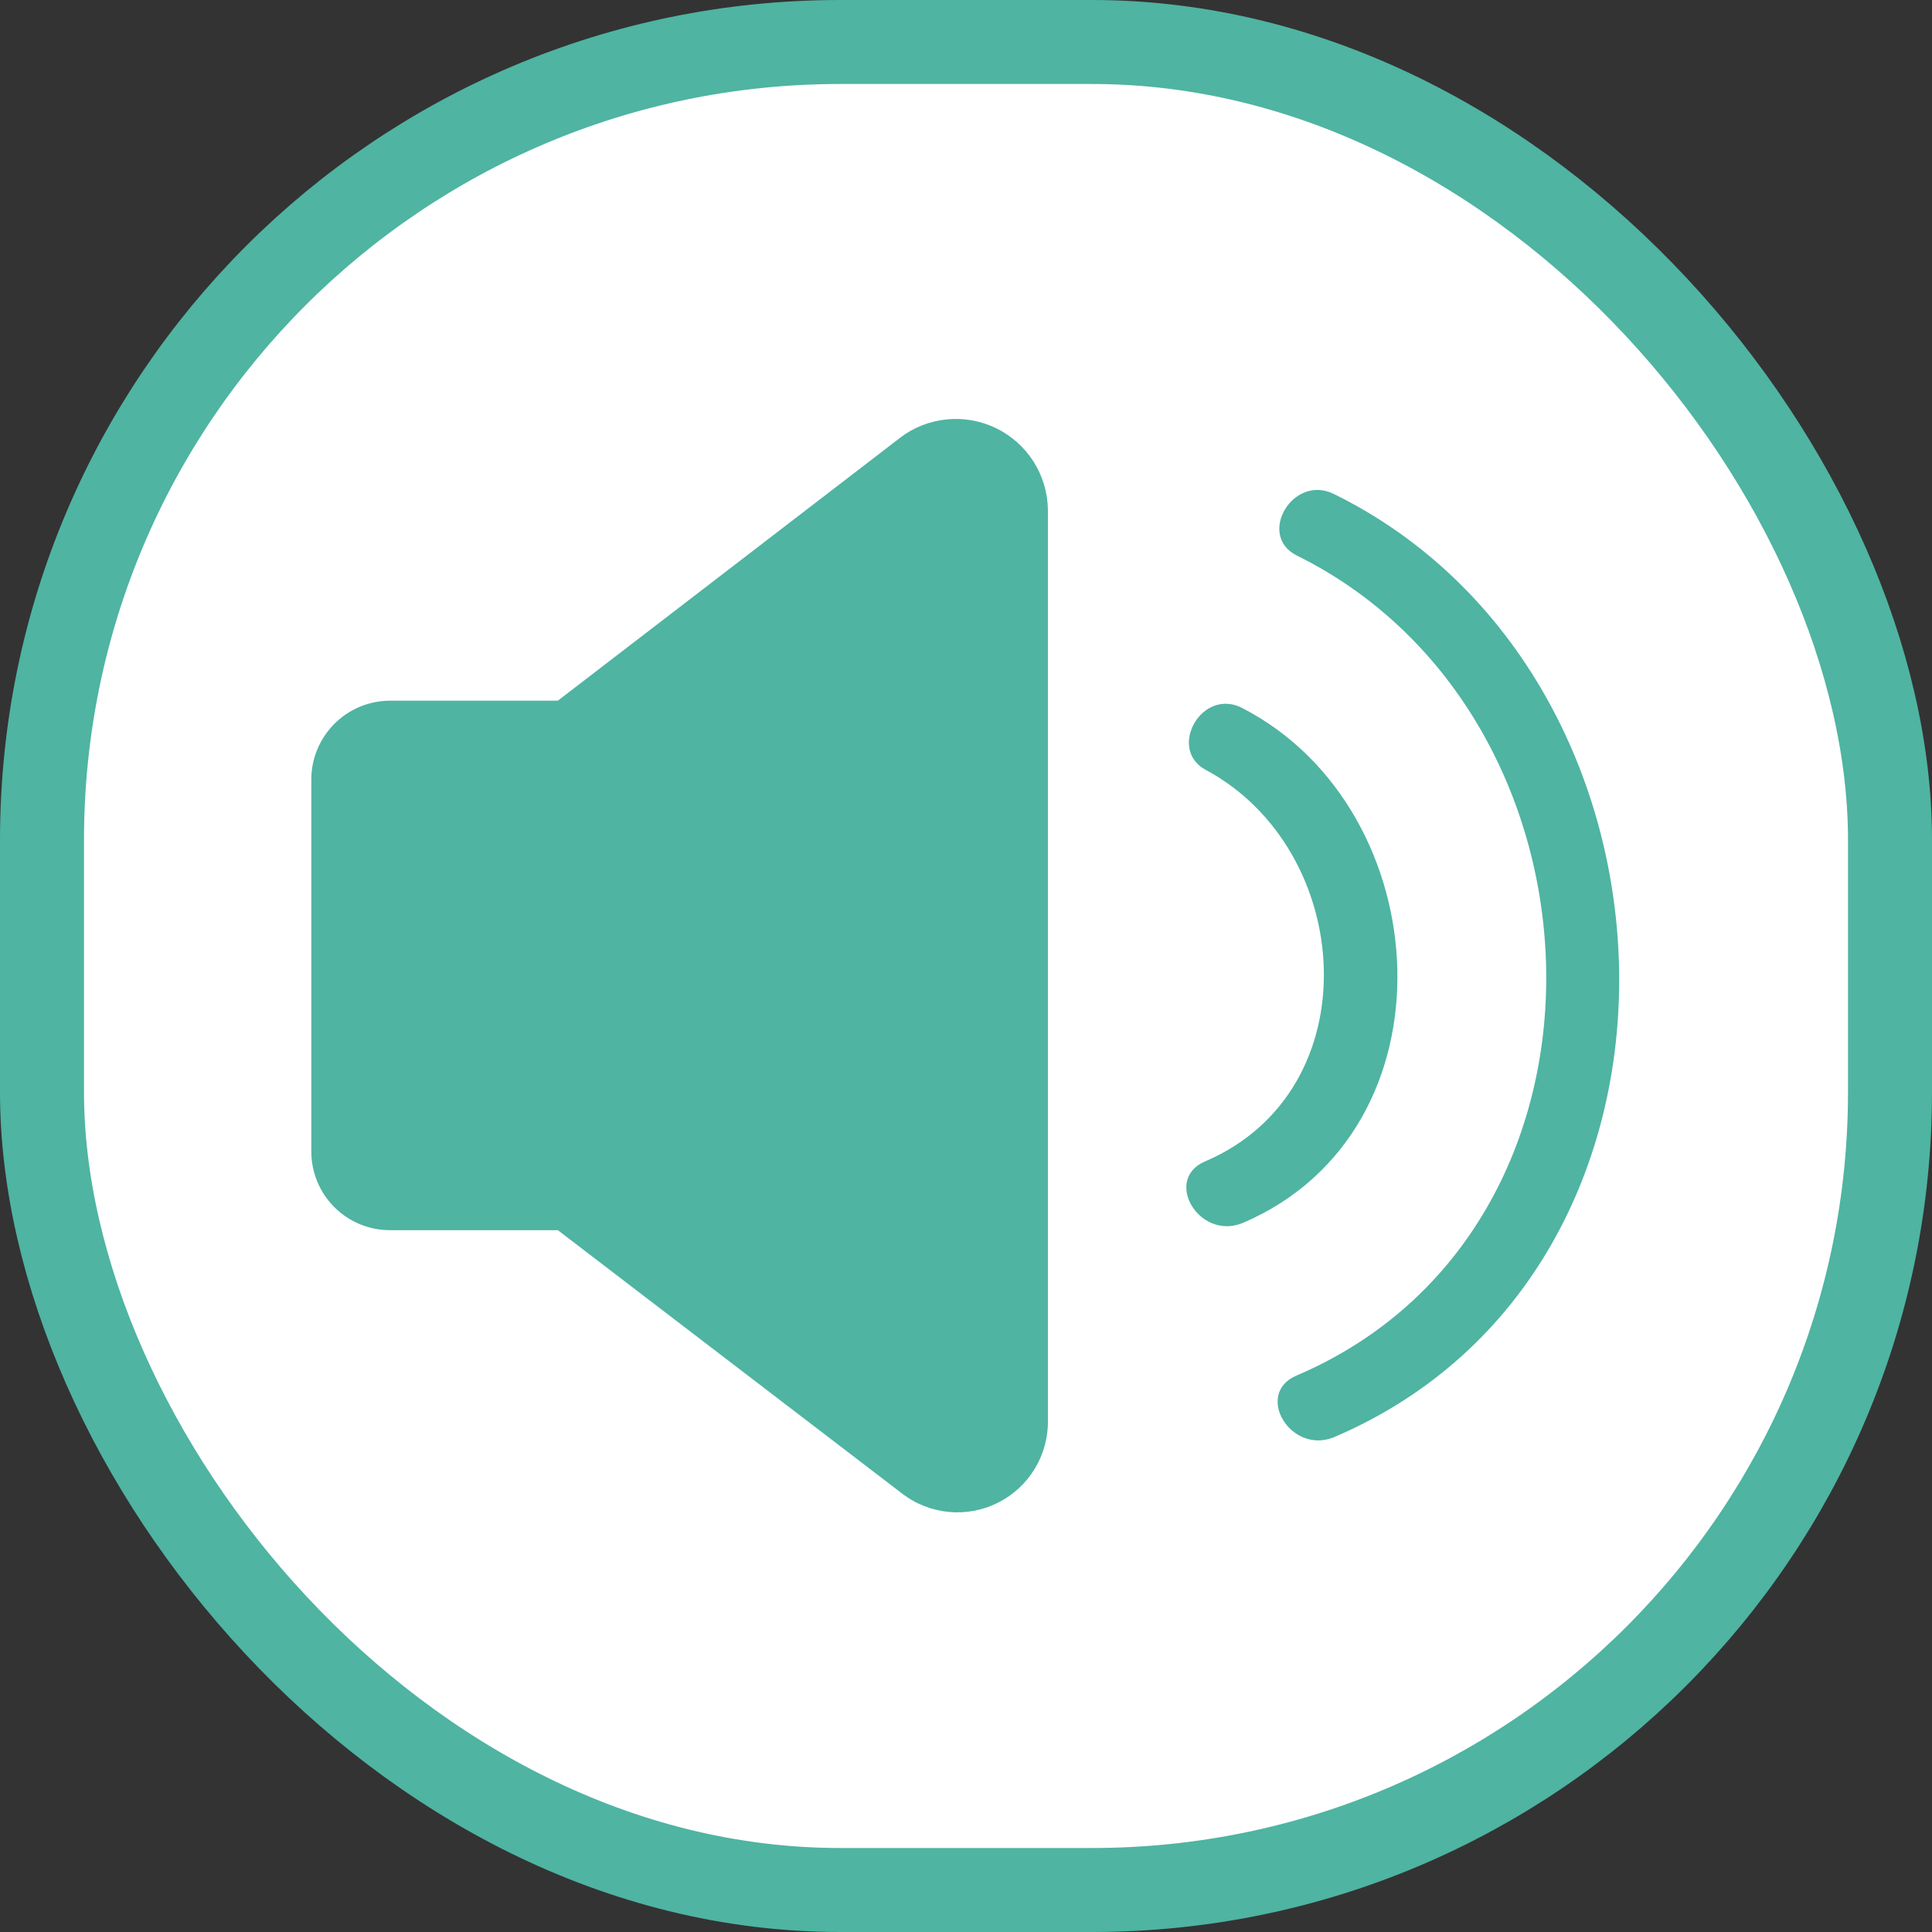 <svg xmlns="http://www.w3.org/2000/svg" width="46" height="46" viewBox="0 0 46 46">
    <rect x="0" y="0" width="46" height="46" fill="#333333" stroke="none"/>
    <g fill="none" fill-rule="evenodd">
        <g fill-rule="nonzero">
            <g transform="translate(-282 -441) translate(282 441)">
                <rect width="44" height="44" x="1" y="1" fill="#FFF" stroke="#4FB4A2" stroke-width="2" rx="19"/>
                <g fill="#4FB4A2">
                    <g>
                        <path d="M14.54.841L6.387 7.104h-3.99c-1.038 0-1.88.841-1.88 1.88v8.848c-.001.5.196.978.549 1.331.353.353.832.55 1.33.548h3.991l8.187 6.263c.656.511 1.548.6 2.291.226.744-.372 1.206-1.14 1.19-1.97V2.55c-.014-.825-.491-1.573-1.234-1.934-.742-.36-1.625-.274-2.283.225zM21.796 8.742c3.579 1.905 3.963 7.64 0 9.332-1.002.43-.143 1.888.895 1.467 5.153-2.201 4.67-9.842 0-12.258-.967-.51-1.79.958-.895 1.459z" transform="translate(6 6) translate(.895 3.579)"/>
                        <path d="M23.97 3.642c7.695 3.793 8.169 16.051 0 19.532-1.002.43-.143 1.888.895 1.467 9.34-3.982 8.768-18.145 0-22.458-.976-.483-1.834.975-.895 1.459z" transform="translate(6 6) translate(.895 3.579)"/>
                    </g>
                </g>
            </g>
        </g>
    </g>
</svg>
